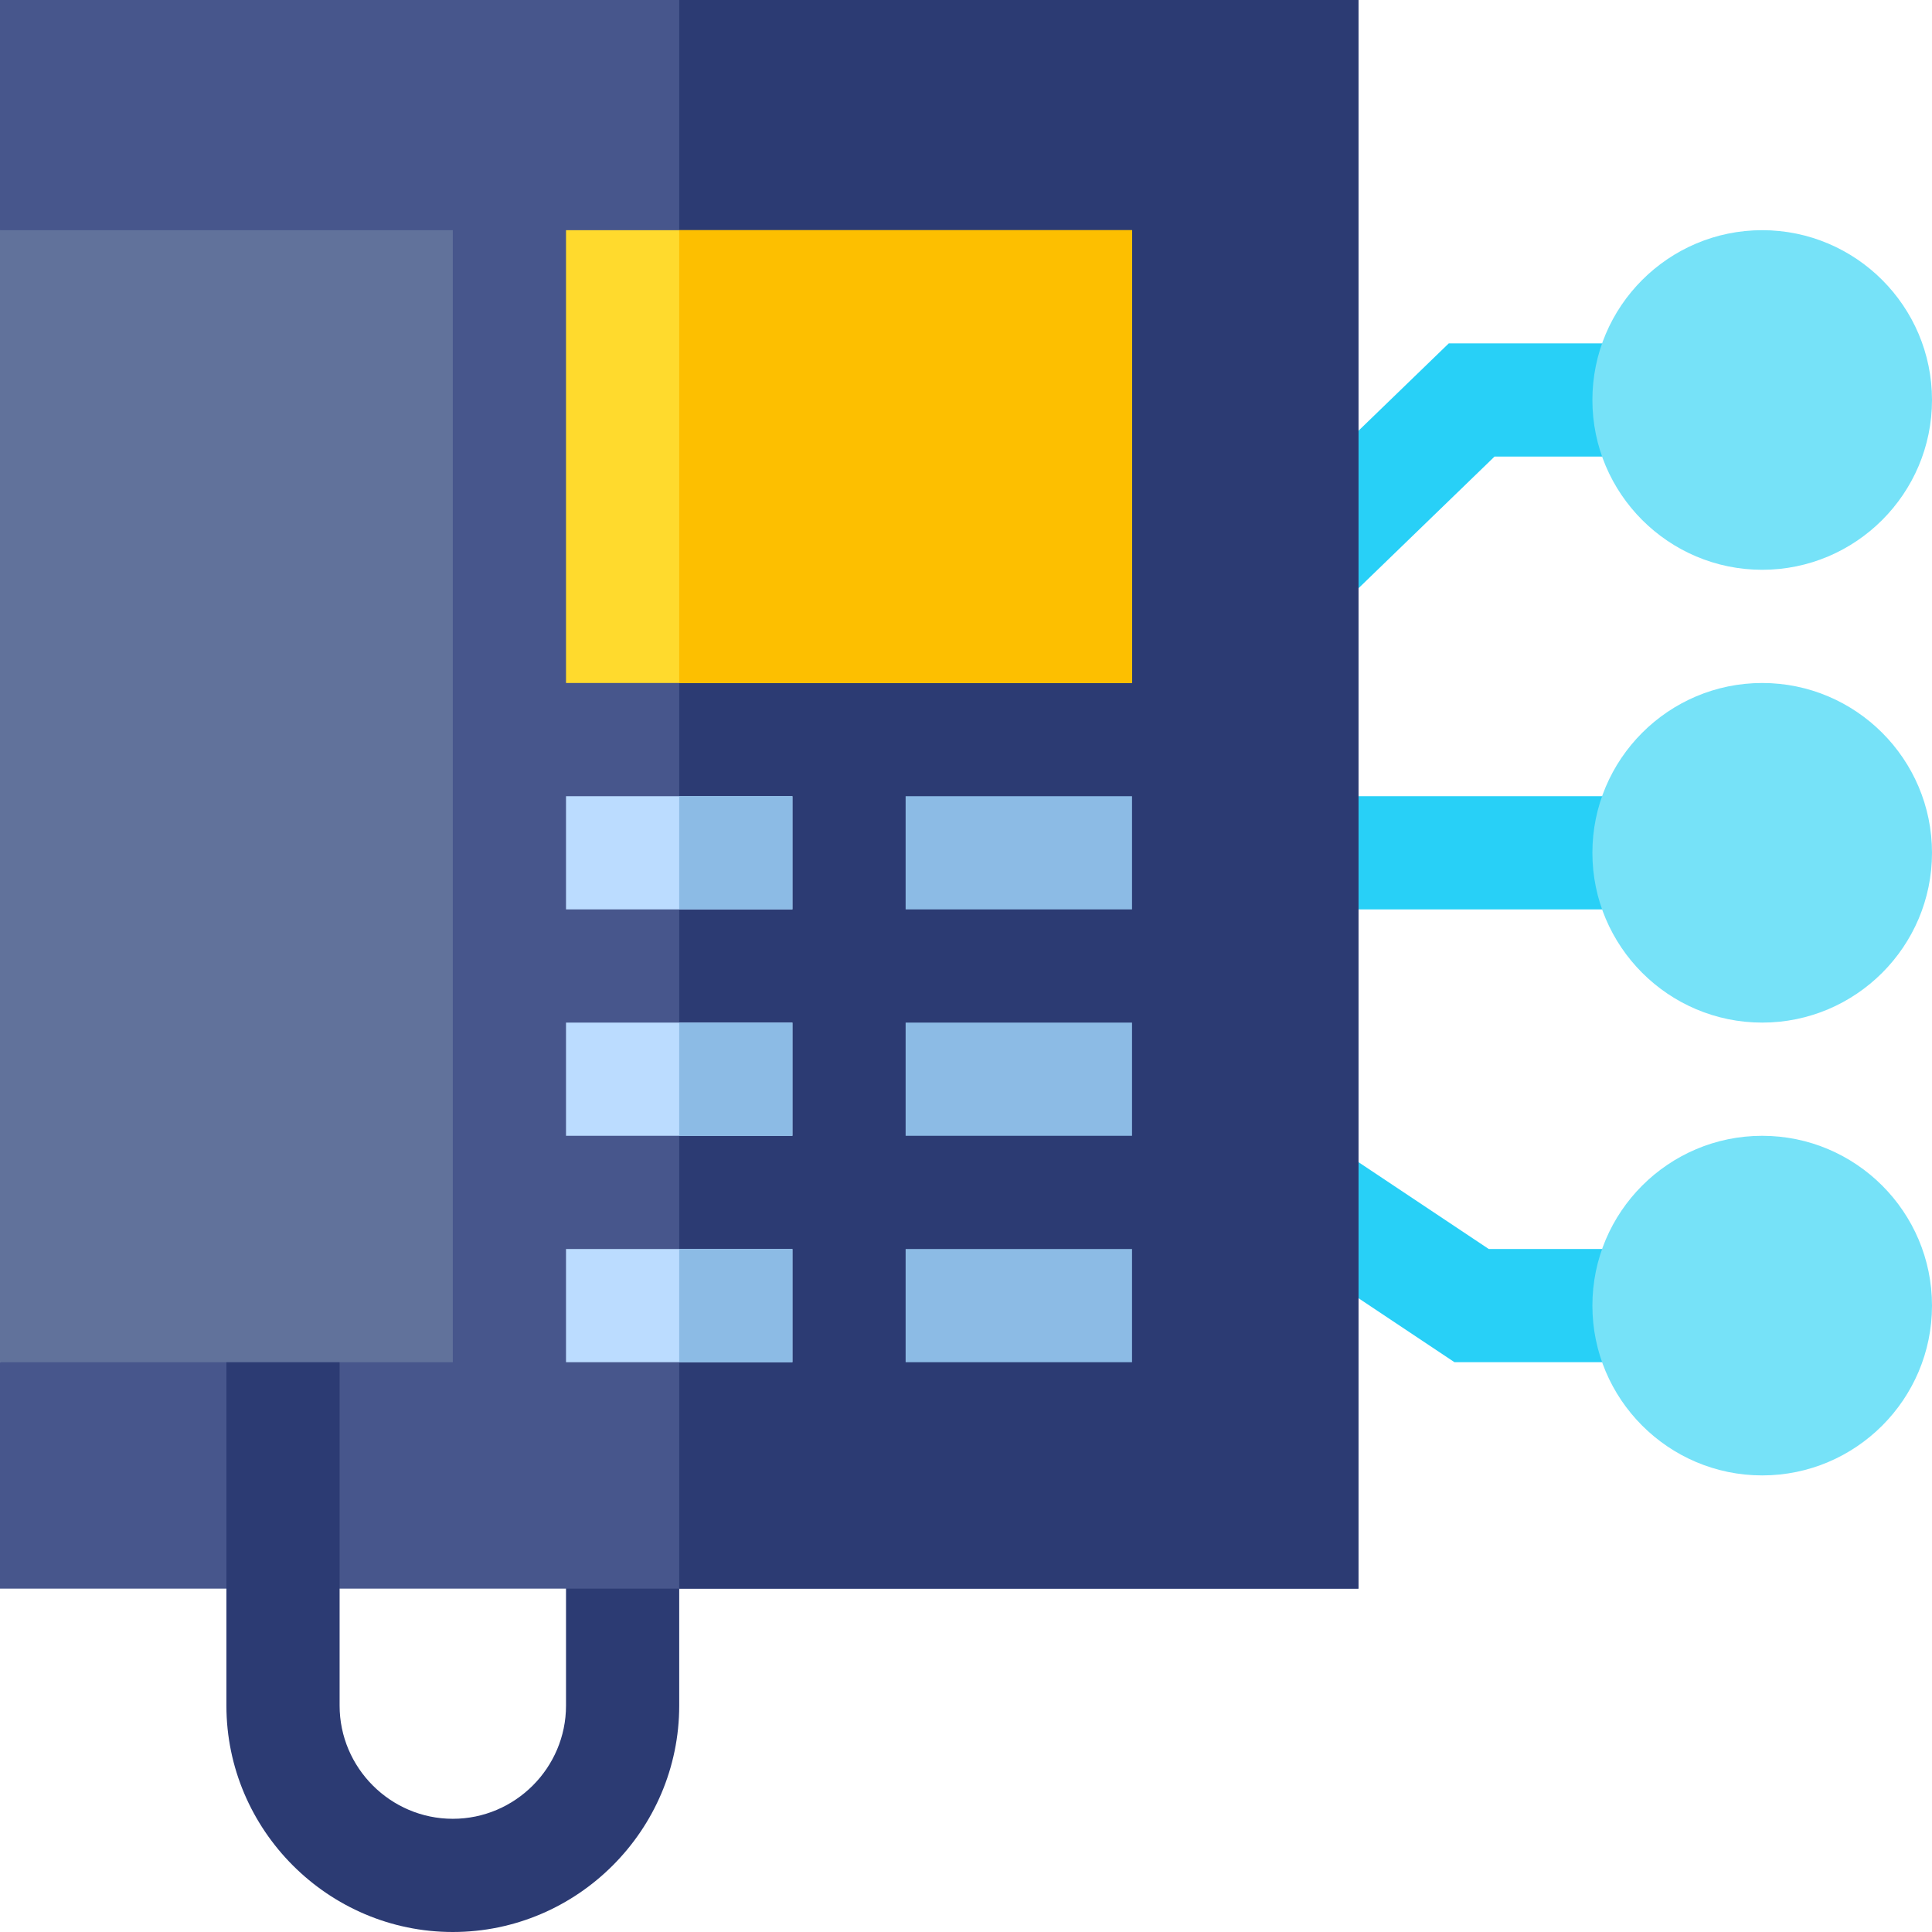 <svg height="512pt" viewBox="0 0 512 512" width="512pt" xmlns="http://www.w3.org/2000/svg"><g fill="#28d0f7"><path d="m337.5 211h99.5v30h-99.5zm0 0"/><path d="m437 361h-51.539l-48.781-32.52 16.641-24.961 41.219 27.48h42.461zm0 0"/><path d="m358.152 157.695-20.855-21.562 46.641-45.133h53.062v30h-40.938zm0 0"/></g><path d="m467 271c-24.812 0-45-20.188-45-45s20.188-45 45-45 45 20.188 45 45-20.188 45-45 45zm0 0" fill="#76e2f8"/><path d="m467 391c-24.812 0-45-20.188-45-45s20.188-45 45-45 45 20.188 45 45-20.188 45-45 45zm0 0" fill="#76e2f8"/><path d="m467 151c-24.812 0-45-20.188-45-45s20.188-45 45-45 45 20.188 45 45-20.188 45-45 45zm0 0" fill="#76e2f8"/><path d="m360 0v421h-180l-14.098 22.598-15.902-22.598h-150v-60l40.801-40.801v-206.699l-40.801-52.5v-61zm0 0" fill="#47568c"/><path d="m180 0h180v421h-180zm0 0" fill="#2c3b73"/><path d="m150 61v120h150v-120zm0 0" fill="#ffda2d"/><path d="m150 211h60v30h-60zm0 0" fill="#bbdcff"/><path d="m240 211h60v30h-60zm0 0" fill="#8cbbe5"/><path d="m150 271h60v30h-60zm0 0" fill="#bbdcff"/><path d="m240 271h60v30h-60zm0 0" fill="#8cbbe5"/><path d="m150 331h60v30h-60zm0 0" fill="#bbdcff"/><path d="m240 331h60v30h-60zm0 0" fill="#8cbbe5"/><path d="m180 421v31c0 33-27 60-60 60s-60-27-60-60v-106h30v106c0 16.5 13.5 30 30 30s30-13.5 30-30v-31zm0 0" fill="#2c3b73"/><path d="m180 211h30v30h-30zm0 0" fill="#8cbbe5"/><path d="m180 271h30v30h-30zm0 0" fill="#8cbbe5"/><path d="m180 331h30v30h-30zm0 0" fill="#8cbbe5"/><path d="m180 61h120v120h-120zm0 0" fill="#fdbf00"/><path d="m120 361h-120v-300h120zm0 0" fill="#61729b"/></svg>